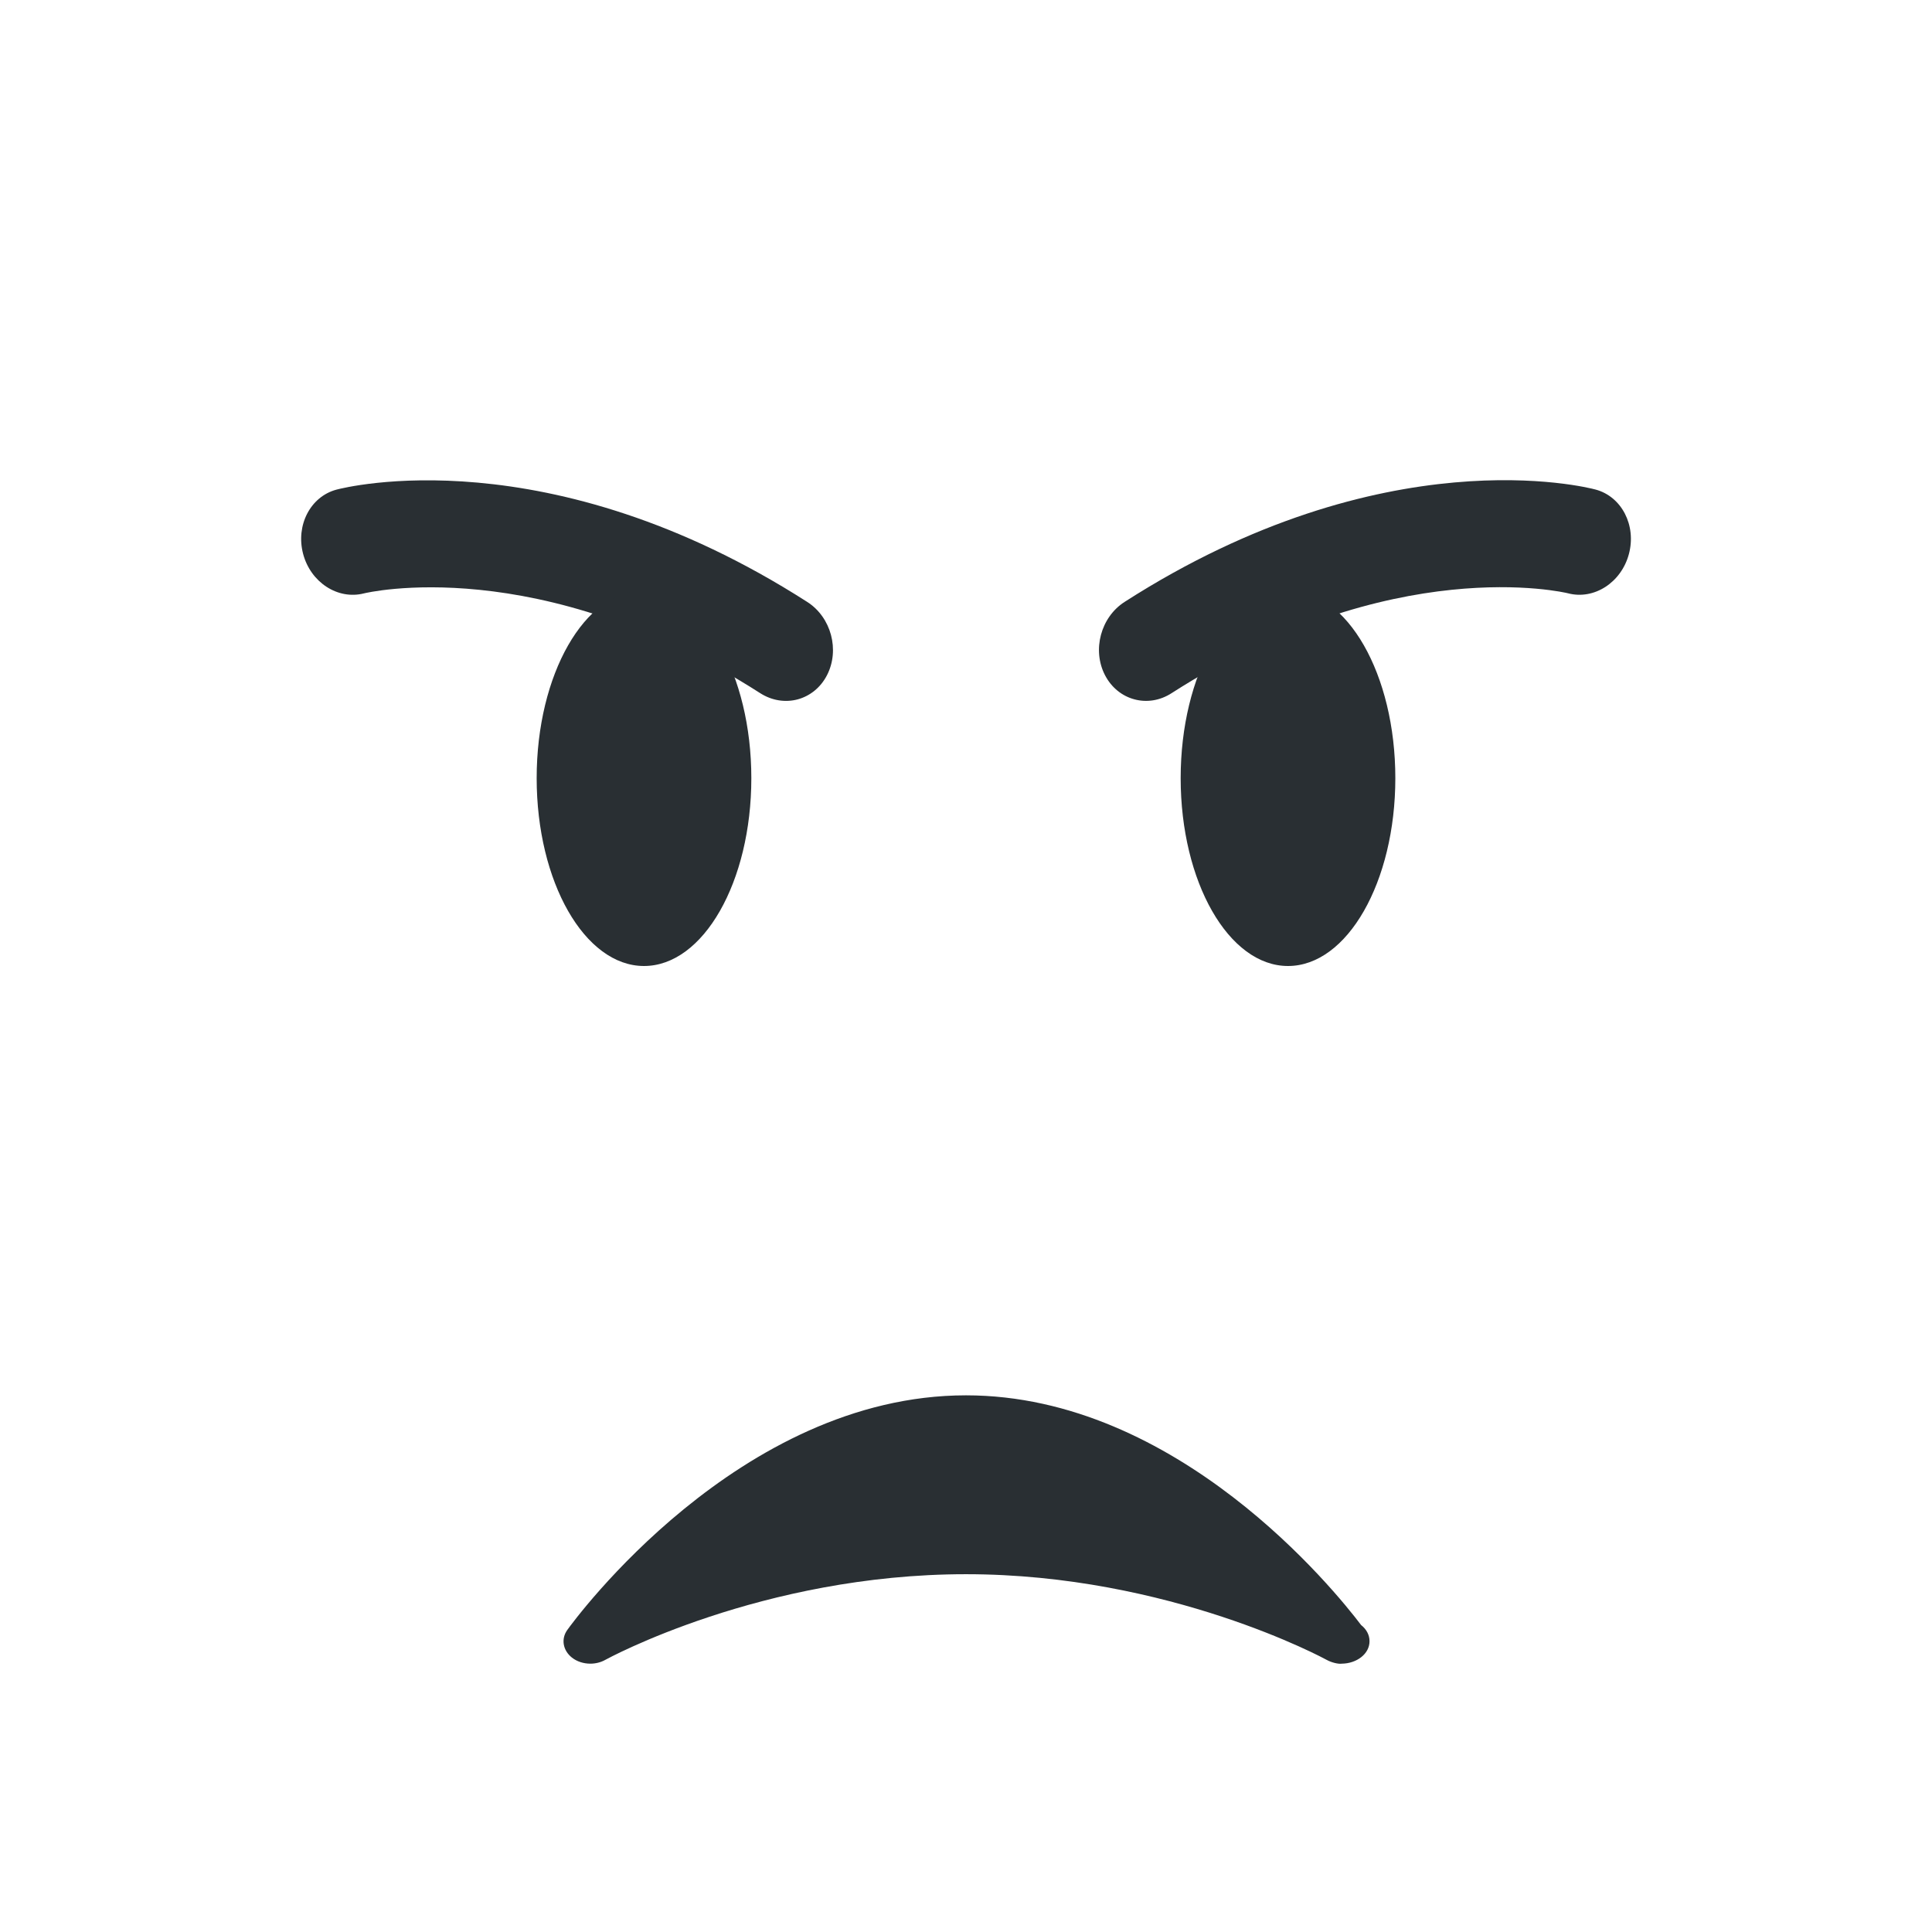 <svg viewBox="0 0 36 36" xmlns="http://www.w3.org/2000/svg">
	<!-- messy. everything is scaled weirdly -->
	<use href="F.svg#bg.cat"/>
	<path d="M 21.137,13.031 c -0.225,-0.06 -0.425,-0.215 -0.547,-0.45 c -0.243,-0.469 -0.079,-1.081 0.366,-1.366 c 4.834,-3.099 8.616,-2.136 8.775,-2.093 c 0.486,0.13 0.764,0.668 0.621,1.202 c -0.142,0.532 -0.65,0.859 -1.135,0.731 c -0.058,-0.015 -3.27,-0.777 -7.383,1.859 c -0.221,0.144 -0.471,0.178 -0.697,0.117 Z" fill="#292F33"/>
	<path d="M 14.863,13.032 c -0.225,0.06 -0.476,0.026 -0.698,-0.116 c -4.13,-2.647 -7.352,-1.867 -7.384,-1.859 c -0.486,0.124 -0.993,-0.205 -1.133,-0.737 s 0.136,-1.066 0.62,-1.196 c 0.159,-0.042 3.941,-1.005 8.775,2.093 c 0.445,0.285 0.609,0.896 0.366,1.366 c -0.121,0.234 -0.321,0.388 -0.546,0.449 Z" fill="#292F33"/>
	<ellipse cx="12" cy="14.5" rx="2" ry="3.5" fill="#292F33"/>
	<ellipse cx="24" cy="14.5" rx="2" ry="3.5" fill="#292F33"/>
	<path d="M 25.362,30.28 c 0.098,0.077 0.158,0.184 0.157,0.303 c 0,0.235 -0.239,0.414 -0.516,0.417 c -0.066,0.01 -0.195,-0.022 -0.281,-0.07 c -0.028,-0.016 -2.931,-1.597 -6.723,-1.597 c -3.804,0 -6.693,1.581 -6.722,1.597 c -0.084,0.047 -0.181,0.07 -0.277,0.07 c -0.125,0 -0.25,-0.039 -0.344,-0.114 c -0.169,-0.135 -0.205,-0.349 -0.084,-0.516 c 0.128,-0.179 3.194,-4.37 7.428,-4.37 c 3.947,0 6.879,3.642 7.362,4.28 Z" fill="#292F33" />
	<use href="F.svg#nose.cat"/>
</svg>
